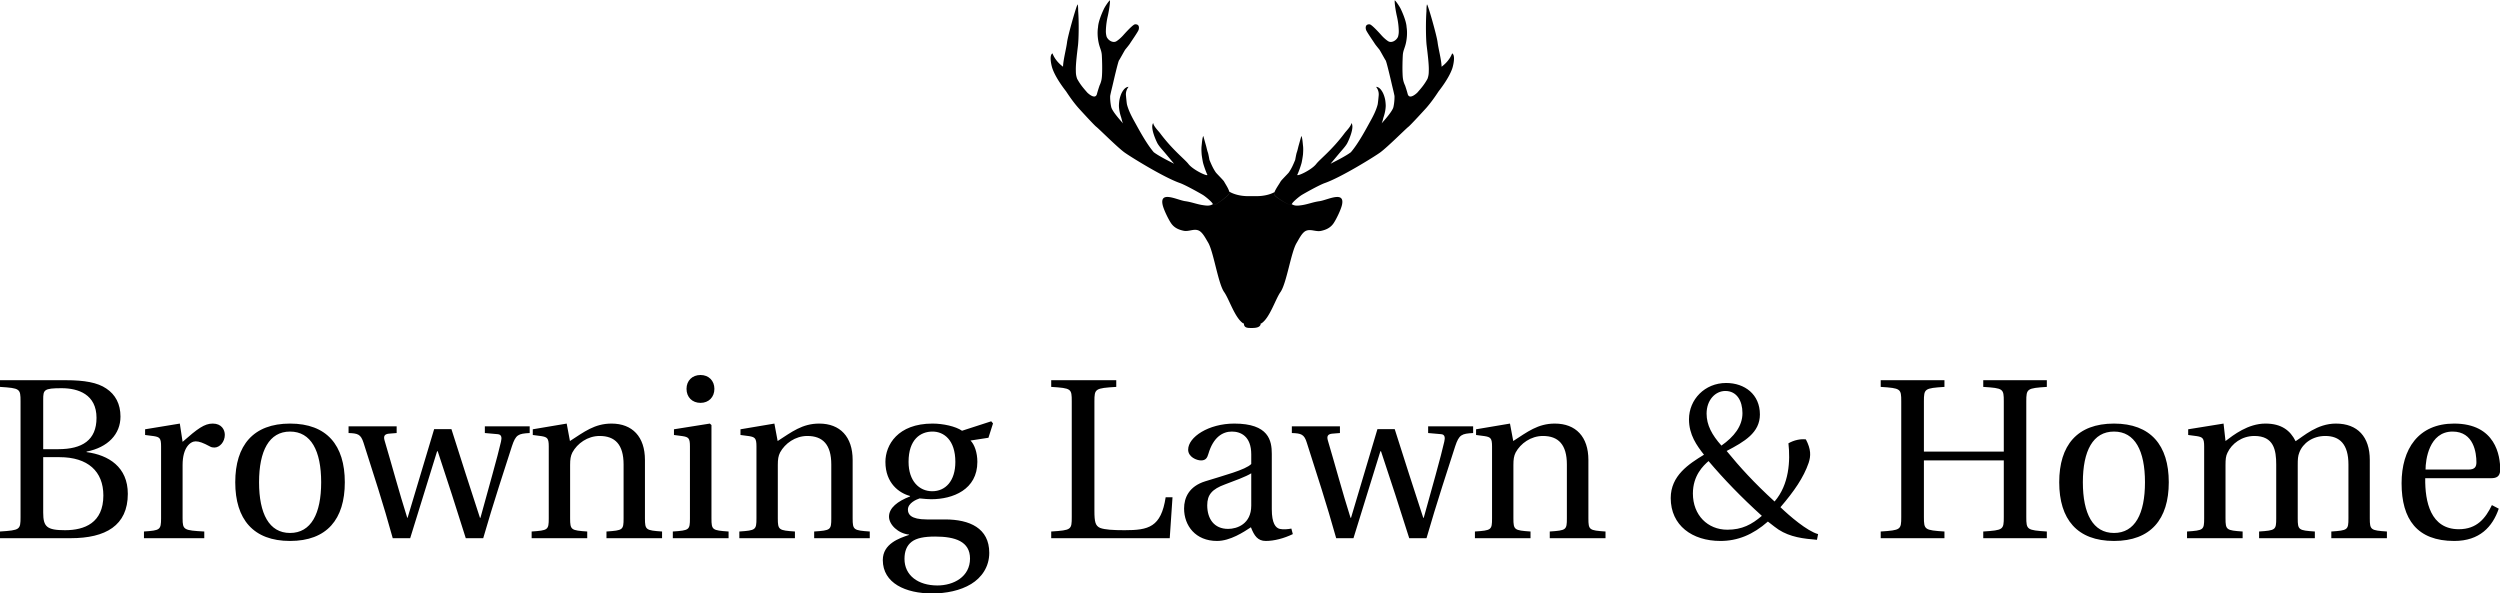 <svg data-v-423bf9ae="" xmlns="http://www.w3.org/2000/svg" viewBox="0 0 686.687 163" class="iconAbove"><!----><!----><!----><g data-v-423bf9ae="" id="d94bdf30-40b2-4b0b-90e8-05adfed35550" fill="black" transform="matrix(4.478,0,0,4.478,-2.194,88.269)"><path d="M0.49 13.30L4.83 13.30C6.96 13.30 8.33 12.53 8.33 10.58C8.33 8.93 7.15 8.20 5.80 8.02L5.80 7.99C7.11 7.73 7.88 6.92 7.88 5.84C7.88 5.07 7.57 4.49 7.01 4.12C6.47 3.75 5.66 3.61 4.54 3.61L0.49 3.61L0.49 4.02C1.72 4.10 1.75 4.13 1.75 4.91L1.75 12.00C1.75 12.78 1.72 12.81 0.49 12.89ZM3.14 11.73L3.14 8.33L4.14 8.33C5.88 8.33 6.83 9.20 6.83 10.68C6.83 12.36 5.68 12.81 4.48 12.81C3.36 12.81 3.14 12.60 3.14 11.73ZM3.14 7.84L3.14 4.80C3.14 4.20 3.18 4.10 4.27 4.10C5.29 4.10 6.41 4.48 6.41 5.92C6.41 7.29 5.53 7.84 4.07 7.84ZM9.32 13.30L13.02 13.30L13.02 12.89C11.77 12.82 11.69 12.80 11.69 12.08L11.69 8.81C11.69 7.73 12.17 7.36 12.49 7.36C12.71 7.36 12.95 7.45 13.36 7.67C13.45 7.73 13.57 7.74 13.64 7.74C13.97 7.74 14.28 7.39 14.28 6.96C14.28 6.65 14.08 6.27 13.54 6.27C13.03 6.27 12.61 6.58 11.69 7.39L11.52 6.27L9.39 6.62L9.39 6.97L9.93 7.04C10.29 7.10 10.37 7.17 10.37 7.67L10.37 12.08C10.37 12.80 10.30 12.82 9.32 12.89ZM14.92 9.87C14.92 12.14 16.03 13.47 18.28 13.47C20.54 13.47 21.64 12.14 21.64 9.87C21.64 7.60 20.54 6.27 18.28 6.27C16.03 6.27 14.92 7.60 14.92 9.87ZM16.38 9.87C16.38 7.94 17.00 6.76 18.28 6.76C19.57 6.76 20.19 7.94 20.19 9.87C20.19 11.80 19.57 12.98 18.28 12.98C17.00 12.98 16.38 11.80 16.38 9.87ZM21.87 6.85C22.44 6.87 22.62 6.92 22.79 7.45C23.38 9.30 24.00 11.19 24.58 13.30L25.65 13.30L27.30 7.97L27.34 7.97C27.93 9.74 28.50 11.52 29.06 13.30L30.13 13.30C30.72 11.24 31.54 8.75 31.89 7.66C32.13 6.94 32.28 6.89 32.98 6.85L32.98 6.44L30.23 6.44L30.23 6.85L31.02 6.92C31.26 6.94 31.28 7.13 31.22 7.38C31.04 8.20 30.39 10.47 29.96 12.05L29.93 12.05C29.33 10.23 28.76 8.43 28.18 6.61L27.12 6.61L25.49 12.05L25.47 12.05C24.96 10.44 24.53 8.82 24.08 7.31C24.00 7.04 24.08 6.92 24.33 6.89L24.82 6.85L24.82 6.44L21.87 6.44ZM33.10 13.30L36.51 13.30L36.51 12.89C35.52 12.82 35.46 12.80 35.46 12.08L35.46 8.81C35.46 8.46 35.49 8.26 35.60 8.04C35.90 7.49 36.53 7.03 37.27 7.03C38.22 7.03 38.74 7.56 38.74 8.78L38.74 12.08C38.74 12.80 38.70 12.82 37.69 12.89L37.69 13.30L41.10 13.30L41.10 12.89C40.11 12.82 40.05 12.80 40.05 12.08L40.05 8.50C40.05 7.08 39.28 6.27 38.00 6.27C36.96 6.27 36.32 6.78 35.45 7.34L35.25 6.27L33.17 6.62L33.17 6.97L33.70 7.04C34.06 7.10 34.15 7.17 34.15 7.67L34.15 12.08C34.15 12.80 34.10 12.82 33.10 12.89ZM42.60 4.14C42.60 4.65 42.95 5.00 43.46 5.00C43.96 5.00 44.31 4.65 44.31 4.14C44.31 3.64 43.96 3.29 43.46 3.29C42.95 3.29 42.60 3.64 42.60 4.14ZM41.76 13.30L45.18 13.30L45.18 12.89C44.18 12.82 44.13 12.80 44.13 12.08L44.13 6.36L44.03 6.27L41.83 6.62L41.83 6.97L42.36 7.04C42.73 7.10 42.81 7.17 42.81 7.67L42.81 12.08C42.81 12.80 42.77 12.82 41.76 12.89ZM45.84 13.30L49.25 13.30L49.25 12.89C48.26 12.82 48.20 12.80 48.20 12.08L48.20 8.81C48.20 8.46 48.23 8.26 48.34 8.04C48.64 7.49 49.27 7.03 50.01 7.03C50.96 7.03 51.48 7.56 51.48 8.78L51.48 12.08C51.48 12.80 51.44 12.82 50.43 12.89L50.43 13.30L53.84 13.30L53.84 12.89C52.85 12.82 52.79 12.80 52.79 12.08L52.79 8.50C52.79 7.08 52.02 6.27 50.74 6.27C49.70 6.27 49.06 6.78 48.19 7.34L47.99 6.27L45.91 6.62L45.91 6.97L46.44 7.04C46.80 7.10 46.89 7.17 46.89 7.67L46.89 12.08C46.89 12.80 46.84 12.82 45.84 12.89ZM54.64 14.64C54.64 16.06 56.04 16.69 57.67 16.69C58.51 16.69 59.39 16.52 60.06 16.11C60.70 15.72 61.17 15.06 61.17 14.20C61.17 12.68 59.96 12.15 58.46 12.15L57.34 12.15C56.34 12.15 56.18 11.82 56.18 11.55C56.18 11.14 56.71 10.92 56.90 10.86C57.16 10.89 57.46 10.91 57.61 10.91C58.94 10.91 60.44 10.32 60.44 8.62C60.44 8.04 60.26 7.55 60.02 7.31L61.12 7.14L61.40 6.26L61.29 6.13L59.50 6.71C59.11 6.44 58.34 6.27 57.69 6.27C55.55 6.27 54.80 7.59 54.80 8.62C54.80 9.94 55.66 10.54 56.31 10.71L56.31 10.74C55.55 11.03 55.02 11.44 55.02 11.98C55.02 12.47 55.58 13.01 56.25 13.08L56.25 13.10C55.65 13.30 54.64 13.64 54.64 14.64ZM55.97 14.57C55.97 14.10 56.11 13.75 56.41 13.52C56.71 13.29 57.18 13.20 57.85 13.20C59.08 13.20 59.99 13.50 59.99 14.55C59.99 15.67 58.98 16.20 57.99 16.20C56.80 16.20 55.97 15.58 55.97 14.57ZM56.22 8.62C56.22 7.24 56.95 6.76 57.69 6.76C58.38 6.76 59.09 7.27 59.09 8.62C59.09 9.80 58.48 10.42 57.67 10.42C56.88 10.42 56.22 9.80 56.22 8.62ZM64.97 13.30L72.24 13.30L72.41 10.79L71.99 10.79C71.71 12.63 70.94 12.81 69.47 12.81C68.77 12.81 68.26 12.78 67.97 12.67C67.68 12.54 67.62 12.31 67.62 11.62L67.62 4.91C67.62 4.13 67.66 4.10 68.96 4.02L68.96 3.61L64.97 3.61L64.97 4.02C66.21 4.10 66.23 4.13 66.23 4.91L66.23 12.00C66.23 12.78 66.21 12.81 64.97 12.89ZM73.12 11.48C73.12 12.53 73.82 13.47 75.14 13.47C75.95 13.47 76.78 12.92 77.22 12.63C77.42 13.15 77.64 13.47 78.13 13.47C78.65 13.47 79.25 13.31 79.79 13.05L79.70 12.71C79.51 12.75 79.20 12.78 78.99 12.73C78.74 12.67 78.50 12.40 78.50 11.52L78.50 8.13C78.50 7.32 78.32 6.27 76.20 6.27C74.62 6.27 73.37 7.10 73.37 7.87C73.37 8.32 73.89 8.53 74.16 8.53C74.45 8.53 74.54 8.37 74.61 8.13C74.91 7.10 75.49 6.76 76.05 6.76C76.59 6.76 77.24 7.04 77.24 8.16L77.24 8.75C76.89 9.11 75.53 9.46 74.42 9.81C73.42 10.12 73.12 10.82 73.12 11.48ZM74.54 11.28C74.54 10.63 74.84 10.29 75.63 10.00C76.19 9.79 76.93 9.52 77.24 9.32L77.24 11.30C77.24 12.43 76.37 12.73 75.82 12.73C74.96 12.73 74.54 12.11 74.54 11.28ZM79.73 6.85C80.30 6.87 80.49 6.92 80.65 7.45C81.24 9.30 81.86 11.19 82.45 13.30L83.51 13.30L85.16 7.97L85.20 7.97C85.79 9.74 86.37 11.52 86.93 13.30L87.99 13.30C88.58 11.24 89.40 8.75 89.75 7.66C89.99 6.94 90.15 6.89 90.85 6.85L90.85 6.44L88.09 6.44L88.09 6.85L88.89 6.92C89.12 6.94 89.14 7.13 89.08 7.38C88.90 8.20 88.26 10.47 87.82 12.05L87.79 12.05C87.19 10.23 86.62 8.43 86.04 6.61L84.98 6.61L83.36 12.05L83.33 12.05C82.82 10.44 82.39 8.82 81.94 7.31C81.86 7.04 81.94 6.92 82.19 6.89L82.68 6.85L82.68 6.44L79.73 6.44ZM90.96 13.30L94.37 13.30L94.37 12.89C93.38 12.82 93.32 12.80 93.32 12.08L93.32 8.81C93.32 8.46 93.35 8.26 93.46 8.04C93.76 7.49 94.39 7.03 95.13 7.03C96.08 7.03 96.60 7.56 96.60 8.78L96.60 12.08C96.60 12.80 96.56 12.82 95.55 12.89L95.55 13.30L98.97 13.30L98.97 12.89C97.97 12.82 97.92 12.80 97.92 12.08L97.92 8.50C97.92 7.08 97.15 6.27 95.86 6.27C94.82 6.27 94.18 6.78 93.31 7.34L93.11 6.27L91.03 6.62L91.03 6.97L91.56 7.04C91.92 7.10 92.01 7.17 92.01 7.67L92.01 12.08C92.01 12.80 91.97 12.82 90.96 12.89ZM102.97 10.84C102.97 12.52 104.29 13.47 106.02 13.47C107.07 13.47 108.01 13.09 108.93 12.28L109.33 12.59C110.00 13.13 110.80 13.30 111.65 13.37L111.94 13.40L112.01 13.05C111.34 12.87 110.25 11.93 109.70 11.40C110.54 10.42 111.12 9.58 111.43 8.68C111.57 8.25 111.58 7.85 111.26 7.24C110.94 7.20 110.54 7.28 110.19 7.48C110.31 8.54 110.24 10.01 109.34 11.05C108.08 9.90 107.20 8.93 106.40 7.95C107.49 7.38 108.44 6.83 108.44 5.71C108.44 4.48 107.51 3.78 106.37 3.78C105.06 3.78 104.09 4.79 104.09 6.01C104.09 6.96 104.57 7.62 105.01 8.18C104.08 8.75 102.97 9.46 102.97 10.84ZM104.33 10.56C104.33 9.45 104.97 8.85 105.29 8.57C106.22 9.67 107.30 10.79 108.56 11.93C107.94 12.46 107.35 12.78 106.44 12.78C105.24 12.78 104.33 11.89 104.33 10.56ZM105.17 5.66C105.17 4.82 105.71 4.27 106.32 4.27C107.02 4.27 107.37 4.87 107.37 5.63C107.37 6.43 106.85 7.08 106.08 7.62C105.50 6.97 105.17 6.36 105.17 5.66ZM115.85 13.30L119.76 13.30L119.76 12.89C118.54 12.81 118.50 12.78 118.50 12.00L118.50 8.53L123.40 8.53L123.40 12.00C123.40 12.78 123.37 12.81 122.14 12.89L122.14 13.30L126.04 13.30L126.04 12.89C124.82 12.81 124.78 12.78 124.78 12.00L124.78 4.91C124.78 4.13 124.82 4.10 126.04 4.02L126.04 3.61L122.14 3.61L122.14 4.02C123.37 4.10 123.40 4.13 123.40 4.91L123.40 7.99L118.50 7.99L118.50 4.91C118.50 4.13 118.54 4.10 119.76 4.02L119.76 3.61L115.85 3.61L115.85 4.02C117.08 4.10 117.11 4.13 117.11 4.91L117.11 12.00C117.11 12.78 117.08 12.81 115.85 12.89ZM126.80 9.87C126.80 12.14 127.90 13.47 130.16 13.47C132.41 13.47 133.52 12.14 133.52 9.87C133.52 7.60 132.41 6.27 130.16 6.27C127.90 6.27 126.80 7.60 126.80 9.87ZM128.25 9.87C128.25 7.94 128.87 6.76 130.16 6.76C131.45 6.76 132.06 7.94 132.06 9.87C132.06 11.80 131.45 12.98 130.16 12.98C128.87 12.98 128.25 11.80 128.25 9.87ZM134.64 13.30L138.05 13.30L138.05 12.89C137.06 12.82 137.00 12.80 137.00 12.08L137.00 8.81C137.00 8.46 137.02 8.26 137.12 8.06C137.38 7.50 138.00 7.03 138.77 7.03C139.97 7.03 140.11 7.91 140.11 8.78L140.11 12.08C140.11 12.80 140.07 12.82 139.06 12.89L139.06 13.30L142.48 13.30L142.48 12.89C141.48 12.82 141.43 12.80 141.43 12.08L141.43 8.81C141.43 8.46 141.44 8.26 141.53 8.04C141.74 7.48 142.34 7.03 143.12 7.03C144.00 7.03 144.54 7.53 144.54 8.78L144.54 12.08C144.54 12.80 144.49 12.82 143.49 12.89L143.49 13.30L146.90 13.30L146.90 12.89C145.91 12.82 145.85 12.80 145.85 12.08L145.85 8.50C145.85 7.08 145.10 6.27 143.77 6.27C142.62 6.27 141.79 7.04 141.30 7.35C140.97 6.69 140.43 6.27 139.45 6.27C138.38 6.27 137.49 6.97 137.00 7.34L136.88 6.27L134.71 6.62L134.71 6.97L135.24 7.04C135.60 7.10 135.69 7.17 135.69 7.67L135.69 12.08C135.69 12.80 135.65 12.82 134.64 12.89ZM147.80 9.93C147.80 12.14 148.75 13.47 151.03 13.47C152.59 13.47 153.38 12.60 153.76 11.49L153.34 11.27C152.95 12.08 152.42 12.75 151.31 12.75C149.58 12.75 149.23 11.07 149.25 9.62L153.29 9.62C153.58 9.62 153.85 9.55 153.85 9.09C153.85 8.26 153.58 6.27 151.02 6.27C148.83 6.27 147.80 7.83 147.80 9.93ZM149.27 9.09C149.27 8.51 149.48 6.76 150.93 6.76C152.24 6.76 152.39 8.09 152.39 8.64C152.39 8.90 152.31 9.09 151.91 9.09Z"></path></g><!----><g data-v-423bf9ae="" id="ca64a581-09a6-470d-8a0c-bd27bc9f5057" transform="matrix(1.457,0,0,1.457,278.414,-18.981)" stroke="none" fill="black"><path d="M51.993 51.652l.398-.163c.59.409 1.223.316 1.828.234 1.225-.169 2.177-.593 3.438-.767 1.473-.204 4.797-2.02 4.262.635-.185.921-1.088 2.773-1.604 3.533-.587.856-1.43 1.235-2.378 1.434-.961.199-1.925-.406-2.818-.018-.758.33-1.335 1.579-1.77 2.295-1.049 1.714-1.889 7.632-3.043 9.255-.952 1.345-2.028 4.91-3.609 5.91h-.114c0 .708-.81.858-1.583.858s-1.584.064-1.584-.858h-.113c-1.581-1-2.657-4.565-3.609-5.909-1.153-1.623-1.995-7.657-3.043-9.37-.438-.717-1.014-1.909-1.771-2.238-.895-.39-1.858.249-2.817.05-.949-.197-1.792-.564-2.376-1.422-.518-.76-1.421-2.604-1.606-3.526-.535-2.654 2.788-.836 4.264-.633 1.261.176 2.213.596 3.437.764.604.083 1.24.176 1.827-.233l.399.157s2.738-1.737 2.682-2.336c-.004-.051-.02-.094-.034-.151.843.51 2.16.849 3.466.849h1.757c1.221 0 2.45-.279 3.293-.752a1.807 1.807 0 0 0-.075.324c-.056.597 2.896 2.078 2.896 2.078zm-11.338-2.486c-.143-.602-.739-1.461-.979-1.916-.135-.251-1.431-1.525-1.565-1.729a8.547 8.547 0 0 1-.62-1.06c-.198-.404-.39-.849-.572-1.294 0 0-.199-1.129-.285-1.358-.169-.458-.244-.921-.382-1.396-.131-.468-.332-1.165-.483-1.741-.2.196-.28 1.463-.319 1.768-.07.564-.039 1.124-.001 1.678.019.276.201 1.368.272 1.635.141.535.536 1.676.793 2.2.225.457-2.654-.838-3.568-2.025-.695-.9-2.956-2.6-5.345-5.806-.31-.415-1.235-1.313-1.279-1.899-.631.785.514 3.297.798 3.83.289.531.967 1.264 1.351 1.717a812.59 812.59 0 0 1 1.782 2.132c-.923-.496-1.648-.817-2.924-1.577-.35-.209-.643-.406-.906-.598-1.482-1.721-3.041-4.723-3.625-5.762-.59-1.053-1.12-2.098-1.414-3.191-.067-.239-.173-1.417-.202-1.712a2.235 2.235 0 0 1 .489-1.662.95.95 0 0 0-.503.159c-.155.1-.292.23-.405.373a3.574 3.574 0 0 0-.527.936c-.127.33-.224.669-.289 1.015a8.681 8.681 0 0 0-.095 1.089c.022.726.172 1.424.391 2.088.154.462.178.817.391 1.239-.486-.551-1.802-2.014-2.168-2.895-.122-.29-.288-1.351-.266-2.282.166-.848.347-1.505.56-2.438.042-.181.962-4.171 1.119-4.294.077-.063 1.09-1.946 1.173-2.02 0 0 .775-.94.874-1.121.096-.179 1.533-2.232 1.638-2.593.223-.764-.206-.96-.206-.96-.302-.132-.417-.084-.559-.062-.541.231-2.114 2.02-2.114 2.02-.679.764-1.27 1.127-1.27 1.127-.582.397-1.499-.022-1.869-.796a3.633 3.633 0 0 1-.153-1.137c.027-1.1.19-2.081.384-2.897.021-.096.438-2.046.381-2.863-.133.017-.964 1.188-1.205 1.771 0 0-.979 2.023-1.034 3.279-.164.983-.075 2.121.136 3.057.215.935.517 1.36.574 2.225.054.894.089 2.367.055 3.317-.038.955-.064 1.521-.491 2.43 0 0-.375 1.127-.466 1.516-.305 1.322-1.832-.195-1.832-.195-.807-.922-1.325-1.526-1.918-2.604-.276-.776-.232-1.238-.247-1.666-.029-1.151.273-3.507.411-4.659.127-1.11.195-4.159.037-6.396-.013-.179.009-.972-.108-1.305-.173.035-1.844 5.869-1.995 7.142-.142 1.172-.725 3.331-.757 4.606-1.596-1.19-1.979-2.516-1.979-2.516-.653.302-.254 2.161-.036 2.809.654 1.946 2.517 4.249 2.587 4.348.74 1.129 1.489 2.173 2.322 3.122.133.153 2.974 3.265 3.373 3.561.453.335 3.9 3.792 5.276 4.805.994.734 7.372 4.708 10.47 5.792 1.099.384 4.079 2.075 4.393 2.275.484.308 1.703 1.322 1.812 1.655l.073.03.399.163s2.738-1.725 2.682-2.319c-.005-.05-.021-.108-.035-.165zm42.01-26.075s-.386 1.325-1.982 2.516c-.029-1.275-.613-3.434-.754-4.606-.153-1.272-1.822-7.107-1.996-7.142-.115.333-.098 1.126-.106 1.305-.161 2.236-.094 5.285.034 6.396.14 1.152.441 3.508.412 4.659-.016.427.028.889-.247 1.666-.594 1.077-1.112 1.682-1.92 2.604 0 0-1.525 1.517-1.832.195-.089-.388-.463-1.516-.463-1.516-.431-.909-.456-1.475-.491-2.43-.036-.95 0-2.423.052-3.317.058-.864.36-1.29.575-2.225.21-.937.298-2.074.136-3.057-.055-1.256-1.032-3.279-1.032-3.279-.244-.583-1.072-1.754-1.206-1.771-.058.817.357 2.768.38 2.863.195.816.357 1.797.385 2.897.007.346-.028.726-.154 1.137-.369.774-1.286 1.193-1.865.796 0 0-.593-.363-1.271-1.127 0 0-1.574-1.789-2.116-2.02-.141-.022-.254-.07-.557.062 0 0-.429.196-.206.96.104.36 1.541 2.414 1.639 2.593.098.18.872 1.121.872 1.121.082.074 1.096 1.957 1.174 2.02.156.123 1.078 4.113 1.119 4.294.212.933.395 1.59.56 2.438.021.932-.146 1.992-.265 2.282-.368.88-1.683 2.343-2.17 2.895.212-.422.237-.777.391-1.239.218-.664.37-1.362.391-2.088a8.477 8.477 0 0 0-.097-1.089 5.48 5.48 0 0 0-.288-1.015 3.542 3.542 0 0 0-.526-.936 1.703 1.703 0 0 0-.403-.373.952.952 0 0 0-.507-.159c.466.588.538 1.178.491 1.662-.029.294-.136 1.473-.203 1.712-.293 1.094-.823 2.138-1.414 3.191-.582 1.04-2.141 4.041-3.625 5.762-.262.191-.555.388-.907.598-1.274.76-2 1.082-2.922 1.577 0 0 1.591-1.906 1.782-2.132.385-.453 1.062-1.186 1.348-1.717.286-.532 1.432-3.044.801-3.83-.044.586-.97 1.485-1.278 1.899-2.39 3.206-4.649 4.906-5.346 5.806-.913 1.188-3.794 2.482-3.568 2.025.259-.524.653-1.666.794-2.2.071-.267.254-1.358.273-1.635.036-.554.068-1.113-.006-1.678-.036-.305-.116-1.572-.317-1.768-.148.576-.351 1.273-.482 1.741-.136.475-.211.938-.382 1.396-.084.229-.286 1.358-.286 1.358-.183.445-.372.89-.57 1.294a9.103 9.103 0 0 1-.62 1.06c-.134.204-1.433 1.478-1.564 1.729-.225.428-.923 1.373-1.152 2.013a1.499 1.499 0 0 0-.075.29c-.056.597 2.896 2.1 2.896 2.1l.398-.163.075-.03c.106-.333 1.328-1.348 1.81-1.655.315-.2 3.295-1.892 4.394-2.275 3.099-1.084 9.479-5.058 10.47-5.792 1.378-1.014 4.826-4.47 5.276-4.805.4-.296 3.239-3.408 3.376-3.561.828-.949 1.58-1.993 2.318-3.122.071-.099 1.935-2.402 2.589-4.348.211-.651.613-2.509-.04-2.812z"></path></g><!----></svg>